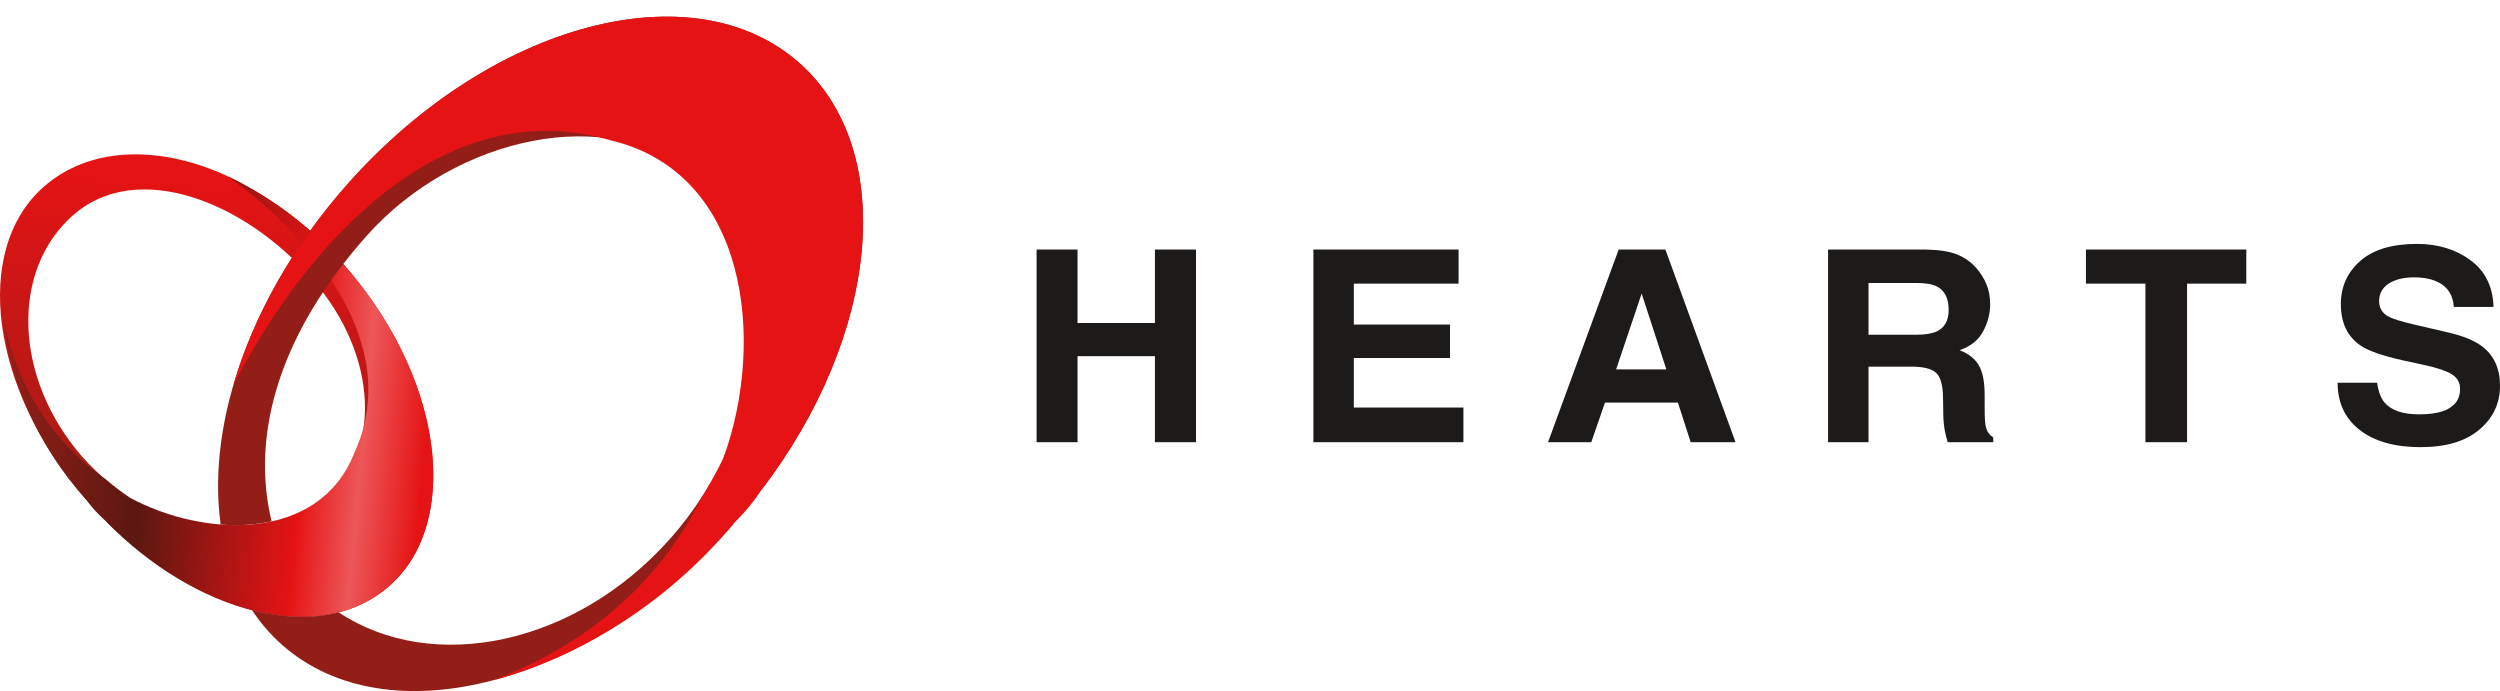 <svg width="123" height="34" viewBox="0 0 123 34" fill="none" xmlns="http://www.w3.org/2000/svg">
<path fill-rule="evenodd" clip-rule="evenodd" d="M4.249 24.598C-0.468 19.195 -1.399 12.287 2.17 9.174C4.342 7.277 7.635 7.105 10.979 8.57C13.371 9.673 15.487 11.294 17.173 13.317C21.747 18.716 22.668 25.621 19.252 28.741C15.837 31.86 9.921 30.243 5.291 25.714L5.379 25.64C5.773 25.296 6.149 24.944 6.511 24.582C9.617 26.523 13.189 27.156 15.959 24.738C18.729 22.32 18.702 17.558 15.345 13.713C11.988 9.869 6.728 7.851 3.611 10.573C0.495 13.295 0.683 18.616 4.037 22.46C4.443 22.921 4.886 23.348 5.36 23.738L4.249 24.598ZM5.217 25.632L5.096 25.508L5.217 25.632ZM6.051 24.272L5.966 24.211L6.051 24.272ZM5.863 24.14L5.778 24.076L5.863 24.14ZM5.691 24.01L5.588 23.931L5.691 24.01ZM5.519 23.875L5.408 23.785L5.519 23.875Z" fill="url(#paint0_linear)"/>
<path fill-rule="evenodd" clip-rule="evenodd" d="M17.419 22.317C19.893 16.957 15.371 11.666 11.186 8.663C13.554 9.794 15.642 11.434 17.3 13.467C21.893 18.978 22.663 25.902 19.025 28.936C15.646 31.749 9.662 30.222 5.149 25.59C4.796 25.271 4.477 24.917 4.199 24.532C1.783 21.854 0.455 18.566 0.17 15.759C0.95 19.431 2.91 22.013 5.223 23.598L5.239 23.613C5.607 23.925 5.992 24.217 6.392 24.486C10.017 26.447 15.668 26.698 17.419 22.317Z" fill="url(#paint1_linear)"/>
<path fill-rule="evenodd" clip-rule="evenodd" d="M36.039 25.83C28.996 33.722 19.062 36.352 13.85 31.701C13.295 31.206 12.808 30.64 12.4 30.018C13.988 30.415 15.408 30.451 16.662 30.127C21.287 33.196 28.303 31.741 32.946 26.532C33.546 25.86 34.092 25.14 34.576 24.381L36.039 25.83ZM11.273 27.624L11.249 27.542L11.273 27.624ZM11.199 27.375C11.199 27.323 11.17 27.27 11.157 27.217C11.157 27.27 11.186 27.323 11.199 27.375ZM11.112 27.055C11.096 26.997 11.083 26.939 11.067 26.881C11.083 26.939 11.096 26.997 11.112 27.055ZM11.038 26.746C11.022 26.685 11.009 26.622 10.995 26.558C10.995 26.622 11.022 26.685 11.038 26.746ZM10.969 26.42L10.929 26.206L10.969 26.42ZM10.908 26.082C10.908 26.01 10.884 25.936 10.874 25.865C10.874 25.936 10.895 26.01 10.908 26.082ZM10.847 25.722V25.807C11.689 25.879 12.537 25.826 13.363 25.651C12.337 21.418 13.702 16.468 18.057 11.584C22.411 6.7 30.049 5.052 34.094 8.655C38.139 12.258 37.87 17.608 35.6 22.513C36.192 22.973 36.776 23.46 37.351 23.973L37.478 24.087C43.259 16.494 44.182 7.433 39.349 3.118C34.129 -1.533 24.2 1.096 17.16 8.988C12.395 14.33 10.175 20.714 10.847 25.722ZM13.758 26.746C13.773 26.788 13.792 26.828 13.81 26.87C13.792 26.828 13.773 26.788 13.758 26.746ZM13.866 26.987C13.887 27.034 13.908 27.079 13.932 27.124C13.908 27.079 13.887 27.034 13.866 26.987ZM13.98 27.225L14.056 27.37L13.98 27.225ZM14.104 27.452L14.154 27.545L14.104 27.452ZM37.362 24.235L37.203 24.436L37.362 24.235ZM35.221 23.267C35.198 23.312 35.174 23.357 35.147 23.402C35.174 23.357 35.198 23.312 35.221 23.267ZM35.06 23.563L34.983 23.701L35.06 23.563ZM34.901 23.828L34.806 23.992L34.922 23.836L34.901 23.828ZM34.737 24.092L34.626 24.272L34.737 24.092Z" fill="url(#paint2_linear)"/>
<path fill-rule="evenodd" clip-rule="evenodd" d="M30.041 6.904C21.694 4.451 14.943 12.195 11.482 18.949C12.456 15.595 14.371 12.113 17.16 8.988C24.2 1.096 34.129 -1.533 39.349 3.118C44.182 7.433 43.259 16.494 37.478 24.082C37.097 24.665 36.653 25.205 36.155 25.693C32.756 29.802 28.248 32.45 24.216 33.479C29.404 31.542 32.748 28.143 34.552 24.407C34.56 24.398 34.566 24.389 34.571 24.378C34.949 23.776 35.293 23.154 35.6 22.513C37.671 16.801 36.814 8.504 30.044 6.904H30.041Z" fill="url(#paint3_linear)"/>
<path d="M51 21.756V12.277H53.015V15.891H56.822V12.277H58.844V21.756H56.822V17.524H53.015V21.756H51Z" fill="#1C1B1A"/>
<path d="M71.762 13.955H66.608V15.968H71.339V17.614H66.608V20.051H72V21.756H64.619V12.277H71.762V13.955Z" fill="#1C1B1A"/>
<path d="M79.513 18.174H81.985L80.769 14.444L79.513 18.174ZM79.639 12.277H81.938L85.388 21.756H83.181L82.553 19.807H78.965L78.291 21.756H76.163L79.639 12.277Z" fill="#1C1B1A"/>
<path d="M91.93 13.923V16.47H94.236C94.694 16.47 95.037 16.418 95.266 16.315C95.672 16.135 95.874 15.779 95.874 15.248C95.874 14.673 95.678 14.287 95.286 14.09C95.066 13.979 94.736 13.923 94.295 13.923H91.93ZM94.718 12.277C95.401 12.289 95.925 12.371 96.291 12.521C96.661 12.671 96.974 12.892 97.229 13.183C97.441 13.423 97.608 13.689 97.731 13.981C97.855 14.272 97.916 14.604 97.916 14.977C97.916 15.428 97.8 15.871 97.566 16.309C97.333 16.742 96.947 17.048 96.41 17.228C96.859 17.404 97.176 17.655 97.361 17.981C97.551 18.302 97.645 18.795 97.645 19.46V20.096C97.645 20.529 97.663 20.823 97.698 20.977C97.751 21.222 97.874 21.402 98.068 21.518V21.756H95.828C95.766 21.546 95.722 21.376 95.696 21.248C95.643 20.982 95.615 20.709 95.61 20.431L95.597 19.55C95.588 18.945 95.474 18.542 95.253 18.341C95.037 18.139 94.63 18.039 94.031 18.039H91.93V21.756H89.941V12.277H94.718Z" fill="#1C1B1A"/>
<path d="M110.518 12.277V13.955H107.604V21.756H105.555V13.955H102.628V12.277H110.518Z" fill="#1C1B1A"/>
<path d="M116.954 18.83C117.015 19.263 117.137 19.586 117.317 19.801C117.648 20.191 118.214 20.386 119.015 20.386C119.496 20.386 119.885 20.334 120.185 20.232C120.753 20.034 121.037 19.668 121.037 19.132C121.037 18.819 120.896 18.577 120.615 18.405C120.333 18.238 119.89 18.09 119.286 17.961L118.256 17.736C117.242 17.513 116.542 17.271 116.154 17.01C115.498 16.572 115.17 15.889 115.17 14.958C115.17 14.109 115.487 13.404 116.121 12.842C116.756 12.281 117.687 12 118.916 12C119.943 12 120.817 12.266 121.54 12.797C122.267 13.325 122.648 14.092 122.683 15.1H120.727C120.692 14.53 120.436 14.124 119.96 13.884C119.643 13.726 119.249 13.646 118.778 13.646C118.253 13.646 117.835 13.749 117.522 13.955C117.209 14.161 117.053 14.448 117.053 14.817C117.053 15.155 117.207 15.408 117.515 15.576C117.714 15.687 118.137 15.818 118.784 15.968L120.463 16.36C121.198 16.532 121.753 16.761 122.128 17.048C122.709 17.494 123 18.139 123 18.984C123 19.85 122.659 20.57 121.976 21.145C121.297 21.715 120.337 22 119.095 22C117.826 22 116.828 21.719 116.101 21.158C115.374 20.592 115.011 19.816 115.011 18.83H116.954Z" fill="#1C1B1A"/>
<defs>
<linearGradient id="paint0_linear" x1="11.511" y1="8.938" x2="9.807" y2="28.979" gradientUnits="userSpaceOnUse">
<stop stop-color="#E51314"/>
<stop offset="1" stop-color="#921E17"/>
</linearGradient>
<linearGradient id="paint1_linear" x1="0.54" y1="18.388" x2="21.083" y2="20.259" gradientUnits="userSpaceOnUse">
<stop stop-color="#921E17"/>
<stop offset="0.33" stop-color="#5B1811"/>
<stop offset="0.71" stop-color="#E51314"/>
<stop offset="0.85" stop-color="#ED5758"/>
<stop offset="1" stop-color="#E51314"/>
</linearGradient>
<linearGradient id="paint2_linear" x1="3304.27" y1="3969.94" x2="3078.82" y2="193.751" gradientUnits="userSpaceOnUse">
<stop stop-color="#E51314"/>
<stop offset="1" stop-color="#921E17"/>
</linearGradient>
<linearGradient id="paint3_linear" x1="3287.32" y1="3886.06" x2="3064.63" y2="183.42" gradientUnits="userSpaceOnUse">
<stop stop-color="#921E17"/>
<stop offset="0.33" stop-color="#5B1811"/>
<stop offset="0.71" stop-color="#E51314"/>
<stop offset="0.85" stop-color="#ED5758"/>
<stop offset="1" stop-color="#E51314"/>
</linearGradient>
</defs>
</svg>
